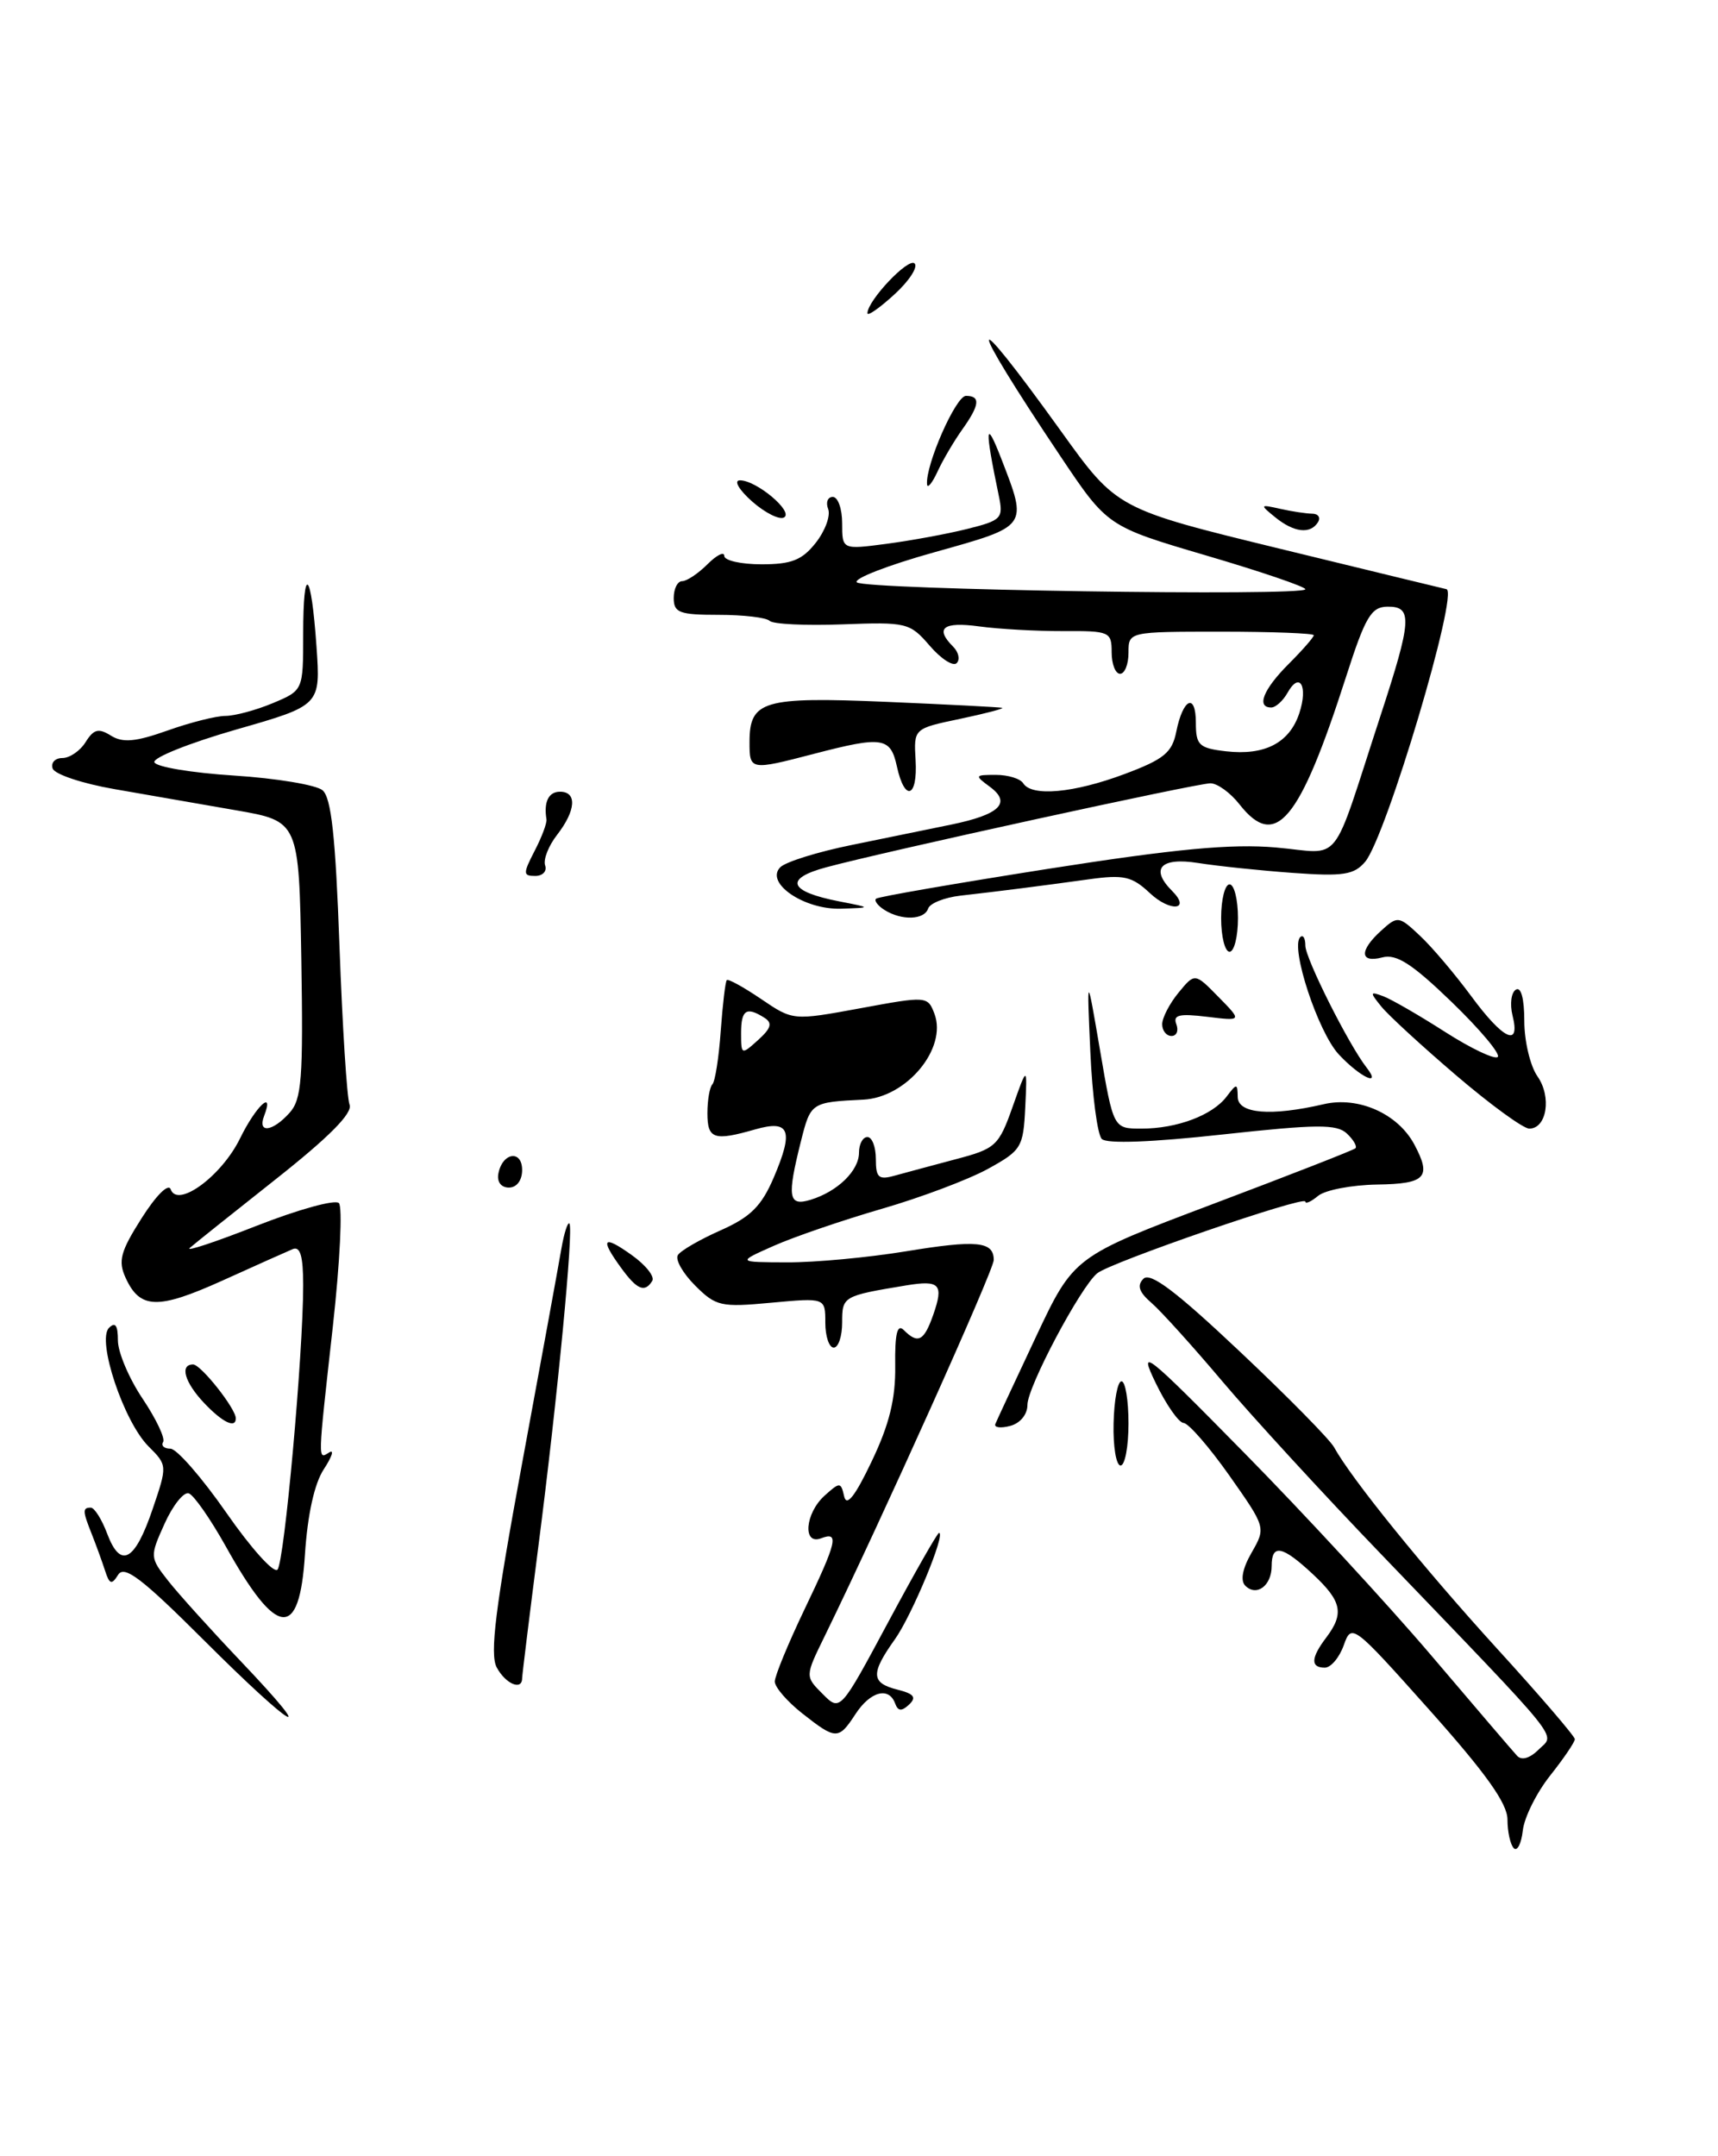 <?xml version="1.0" encoding="UTF-8" standalone="no"?>
<!DOCTYPE svg PUBLIC "-//W3C//DTD SVG 1.1//EN" "http://www.w3.org/Graphics/SVG/1.1/DTD/svg11.dtd" >
<svg xmlns="http://www.w3.org/2000/svg" xmlns:xlink="http://www.w3.org/1999/xlink" version="1.1" viewBox="0 0 204 256">
 <g >
 <path fill="currentColor"
d=" M 62.00 199.25 C 62.01 198.84 62.88 191.75 63.94 183.50 C 66.19 166.05 68.14 145.80 67.61 145.27 C 67.41 145.07 66.99 146.39 66.67 148.20 C 66.36 150.02 64.26 161.50 62.00 173.72 C 58.82 190.93 58.14 196.39 58.98 197.97 C 60.04 199.94 62.00 200.77 62.00 199.25 Z  M 179.75 219.43 C 179.34 219.01 179.00 217.48 179.00 216.03 C 179.00 214.13 176.45 210.55 169.75 203.04 C 160.63 192.82 160.49 192.72 159.56 195.34 C 159.04 196.80 158.03 198.00 157.31 198.00 C 155.60 198.00 155.65 196.84 157.47 194.44 C 159.64 191.57 159.34 190.12 155.89 186.90 C 152.26 183.51 151.00 183.26 151.00 185.94 C 151.00 188.27 149.20 189.60 147.87 188.27 C 147.26 187.66 147.53 186.23 148.62 184.34 C 150.32 181.37 150.32 181.36 145.97 175.18 C 143.57 171.78 141.13 168.98 140.55 168.95 C 139.97 168.92 138.48 166.79 137.23 164.20 C 135.13 159.86 135.94 160.49 147.75 172.50 C 154.79 179.65 164.76 190.45 169.91 196.50 C 175.05 202.55 179.65 207.93 180.14 208.46 C 180.68 209.05 181.65 208.77 182.72 207.71 C 184.66 205.77 186.05 207.49 163.99 184.52 C 157.10 177.36 148.62 168.12 145.14 164.00 C 141.66 159.88 137.88 155.69 136.75 154.71 C 135.24 153.41 134.98 152.62 135.78 151.82 C 136.59 151.01 139.68 153.35 147.19 160.44 C 152.86 165.78 157.91 170.91 158.41 171.83 C 160.45 175.54 168.96 186.07 177.72 195.69 C 182.83 201.29 187.00 206.15 187.00 206.49 C 187.00 206.84 185.68 208.78 184.07 210.81 C 182.46 212.84 180.99 215.78 180.82 217.35 C 180.64 218.91 180.16 219.85 179.75 219.43 Z  M 95.25 203.42 C 93.46 202.01 92.00 200.31 92.00 199.65 C 92.00 198.99 93.58 195.16 95.50 191.14 C 99.40 183.01 99.68 181.80 97.50 182.64 C 95.28 183.49 95.59 179.68 97.91 177.58 C 99.73 175.94 99.85 175.94 100.24 177.67 C 100.53 178.93 101.54 177.64 103.51 173.50 C 105.61 169.11 106.35 166.07 106.30 162.17 C 106.25 158.34 106.54 157.14 107.32 157.92 C 109.01 159.61 109.72 159.23 110.82 156.09 C 112.08 152.48 111.60 151.96 107.63 152.61 C 100.08 153.86 100.00 153.91 100.00 157.02 C 100.00 158.66 99.55 160.00 99.00 160.00 C 98.45 160.00 98.00 158.67 98.00 157.04 C 98.00 154.08 98.00 154.08 91.59 154.67 C 85.60 155.23 85.01 155.10 82.54 152.63 C 81.08 151.17 80.16 149.55 80.49 149.02 C 80.81 148.49 83.10 147.17 85.56 146.08 C 89.12 144.50 90.42 143.21 91.88 139.80 C 94.27 134.20 93.78 132.92 89.68 134.09 C 84.77 135.50 84.00 135.24 84.00 132.17 C 84.00 130.61 84.27 129.07 84.59 128.74 C 84.91 128.42 85.36 125.57 85.58 122.42 C 85.81 119.26 86.13 116.54 86.30 116.37 C 86.47 116.19 88.31 117.21 90.39 118.62 C 94.16 121.18 94.16 121.18 102.16 119.71 C 110.05 118.25 110.16 118.26 110.96 120.37 C 112.50 124.47 107.65 130.32 102.50 130.56 C 96.34 130.86 96.26 130.91 95.12 135.44 C 93.43 142.16 93.60 143.26 96.25 142.45 C 99.46 141.47 102.00 138.99 102.00 136.85 C 102.00 135.83 102.45 135.00 103.00 135.00 C 103.55 135.00 104.00 136.17 104.00 137.61 C 104.00 139.83 104.33 140.12 106.25 139.58 C 107.49 139.24 110.75 138.36 113.50 137.63 C 118.22 136.39 118.60 136.05 120.24 131.41 C 121.98 126.50 121.98 126.50 121.74 131.49 C 121.51 136.22 121.29 136.59 117.31 138.78 C 115.00 140.05 109.32 142.19 104.68 143.53 C 100.04 144.88 94.28 146.85 91.87 147.92 C 87.50 149.86 87.50 149.86 93.50 149.88 C 96.80 149.89 103.10 149.30 107.50 148.58 C 116.01 147.18 118.00 147.38 118.00 149.60 C 118.00 150.81 104.62 180.56 97.92 194.27 C 95.59 199.03 95.59 199.03 97.68 201.12 C 99.77 203.22 99.77 203.22 105.46 192.61 C 108.59 186.77 111.31 182.00 111.50 182.00 C 112.35 182.00 108.28 191.81 106.25 194.65 C 103.36 198.71 103.42 199.82 106.57 200.61 C 108.53 201.10 108.86 201.52 107.95 202.38 C 107.06 203.21 106.63 203.18 106.29 202.25 C 105.55 200.23 103.35 200.81 101.59 203.50 C 99.57 206.59 99.27 206.59 95.25 203.42 Z  M 90.77 120.84 C 88.63 119.48 88.00 119.89 88.00 122.65 C 88.00 125.26 88.04 125.27 90.02 123.48 C 91.57 122.08 91.75 121.46 90.77 120.84 Z  M 24.22 194.75 C 16.87 187.41 14.76 185.80 14.03 186.97 C 13.26 188.20 13.00 188.12 12.47 186.47 C 12.12 185.39 11.42 183.47 10.92 182.20 C 9.80 179.40 9.78 179.00 10.78 179.00 C 11.21 179.00 12.09 180.39 12.73 182.10 C 14.32 186.31 16.01 185.39 18.12 179.18 C 19.88 174.00 19.88 173.97 17.64 171.73 C 14.69 168.79 11.47 159.13 12.94 157.66 C 13.69 156.91 14.00 157.35 14.00 159.15 C 14.00 160.55 15.32 163.66 16.93 166.06 C 18.54 168.46 19.64 170.78 19.37 171.21 C 19.10 171.64 19.49 172.00 20.24 172.00 C 20.98 172.00 23.97 175.43 26.88 179.61 C 29.79 183.80 32.52 186.84 32.95 186.36 C 33.77 185.45 36.00 160.77 36.00 152.59 C 36.00 149.13 35.65 147.93 34.75 148.31 C 34.06 148.60 30.28 150.29 26.35 152.07 C 18.72 155.51 16.61 155.44 14.91 151.70 C 14.00 149.71 14.31 148.58 16.82 144.63 C 18.54 141.92 20.00 140.46 20.27 141.21 C 21.08 143.48 26.31 139.64 28.50 135.17 C 30.38 131.32 32.61 129.24 31.36 132.50 C 30.56 134.59 32.35 134.38 34.37 132.14 C 35.83 130.53 36.01 128.10 35.78 113.89 C 35.50 97.50 35.50 97.50 28.00 96.20 C 23.88 95.49 17.39 94.36 13.58 93.69 C 9.78 93.03 6.48 91.93 6.25 91.24 C 6.02 90.56 6.54 90.00 7.41 90.00 C 8.27 90.00 9.52 89.15 10.17 88.10 C 11.13 86.57 11.70 86.42 13.17 87.34 C 14.58 88.22 16.10 88.08 19.88 86.74 C 22.57 85.78 25.67 85.00 26.76 85.00 C 27.86 85.00 30.39 84.32 32.38 83.49 C 36.00 81.97 36.00 81.97 36.00 75.32 C 36.00 66.81 36.95 67.67 37.58 76.75 C 38.07 83.75 38.07 83.75 28.04 86.62 C 22.52 88.21 18.15 89.95 18.33 90.50 C 18.51 91.05 22.76 91.76 27.77 92.08 C 32.79 92.40 37.52 93.19 38.29 93.82 C 39.34 94.69 39.84 99.30 40.31 112.33 C 40.66 121.87 41.19 130.34 41.51 131.16 C 41.89 132.16 39.10 134.98 32.79 139.97 C 27.68 144.01 23.06 147.70 22.53 148.17 C 22.00 148.65 25.58 147.46 30.49 145.53 C 35.41 143.60 39.79 142.39 40.24 142.84 C 40.69 143.29 40.37 149.85 39.53 157.42 C 37.70 173.85 37.72 173.29 39.10 172.44 C 39.71 172.06 39.42 172.96 38.45 174.44 C 37.33 176.14 36.52 179.84 36.21 184.56 C 35.56 194.77 32.88 194.50 26.80 183.58 C 24.98 180.33 23.01 177.50 22.41 177.30 C 21.82 177.11 20.52 178.73 19.54 180.91 C 17.78 184.81 17.79 184.91 19.97 187.69 C 21.18 189.23 25.07 193.54 28.60 197.25 C 38.12 207.26 34.92 205.43 24.22 194.75 Z  M 132.23 169.00 C 132.29 166.25 132.71 164.00 133.17 164.00 C 133.63 164.00 134.00 166.25 134.00 169.00 C 134.00 171.75 133.58 174.00 133.06 174.00 C 132.54 174.00 132.16 171.75 132.23 169.00 Z  M 118.19 169.07 C 118.36 168.64 120.53 164.00 123.00 158.74 C 127.50 149.19 127.50 149.19 144.00 142.96 C 153.07 139.54 160.70 136.56 160.94 136.34 C 161.18 136.13 160.73 135.34 159.94 134.59 C 158.73 133.45 156.40 133.47 145.13 134.70 C 136.79 135.62 131.42 135.82 130.83 135.23 C 130.31 134.71 129.70 130.06 129.47 124.89 C 129.05 115.50 129.05 115.50 130.63 124.75 C 132.21 134.00 132.21 134.00 135.54 134.00 C 139.75 134.00 143.96 132.42 145.64 130.21 C 146.86 128.60 146.94 128.60 146.97 130.25 C 147.00 132.23 150.90 132.56 157.18 131.10 C 161.30 130.14 165.98 132.22 167.94 135.88 C 170.02 139.78 169.30 140.56 163.52 140.64 C 160.51 140.69 157.36 141.29 156.52 141.98 C 155.68 142.68 155.00 142.98 155.00 142.66 C 155.00 141.90 131.87 149.87 130.28 151.18 C 128.28 152.84 122.00 164.67 122.00 166.80 C 122.00 167.94 121.14 168.99 119.94 169.30 C 118.81 169.60 118.02 169.49 118.19 169.07 Z  M 24.25 166.59 C 21.92 164.13 21.31 162.00 22.93 162.00 C 23.85 162.00 28.00 167.24 28.00 168.40 C 28.00 169.64 26.42 168.88 24.25 166.59 Z  M 73.75 150.53 C 71.21 147.04 71.59 146.57 75.01 149.01 C 76.67 150.19 77.77 151.57 77.45 152.08 C 76.56 153.52 75.64 153.13 73.75 150.53 Z  M 59.18 139.33 C 59.66 136.82 62.00 136.48 62.00 138.92 C 62.00 140.15 61.35 141.00 60.43 141.00 C 59.50 141.00 58.99 140.32 59.18 139.33 Z  M 172.90 127.67 C 168.83 124.19 164.82 120.51 164.00 119.48 C 162.64 117.80 162.66 117.69 164.25 118.28 C 165.21 118.64 168.52 120.55 171.61 122.53 C 174.69 124.50 177.50 125.83 177.85 125.49 C 178.19 125.14 175.74 122.22 172.39 118.98 C 167.70 114.45 165.82 113.23 164.15 113.67 C 161.45 114.38 161.38 112.87 164.01 110.49 C 165.96 108.72 166.10 108.74 168.60 111.09 C 170.02 112.41 172.75 115.64 174.68 118.25 C 178.50 123.44 180.57 124.42 179.60 120.56 C 179.27 119.22 179.44 117.84 180.00 117.50 C 180.61 117.12 181.00 118.57 181.00 121.22 C 181.00 123.60 181.70 126.56 182.56 127.79 C 184.27 130.22 183.67 134.00 181.59 134.00 C 180.88 134.00 176.97 131.15 172.90 127.67 Z  M 158.98 125.20 C 156.51 122.56 153.19 112.48 154.39 111.27 C 154.73 110.94 155.00 111.39 155.00 112.27 C 155.00 113.79 160.15 124.04 162.27 126.75 C 164.13 129.14 161.49 127.89 158.98 125.20 Z  M 138.00 121.61 C 138.00 120.85 138.87 119.16 139.94 117.86 C 141.88 115.50 141.88 115.50 144.69 118.37 C 147.50 121.23 147.50 121.23 143.32 120.72 C 140.02 120.32 139.26 120.50 139.68 121.60 C 139.97 122.37 139.72 123.00 139.11 123.00 C 138.50 123.00 138.00 122.37 138.00 121.61 Z  M 145.00 109.00 C 145.00 106.80 145.45 105.00 146.00 105.00 C 146.55 105.00 147.00 106.80 147.00 109.00 C 147.00 111.20 146.55 113.00 146.00 113.00 C 145.45 113.00 145.00 111.20 145.00 109.00 Z  M 105.03 108.04 C 104.22 107.53 103.77 106.92 104.03 106.70 C 104.29 106.47 113.50 104.88 124.50 103.15 C 139.62 100.78 146.21 100.16 151.50 100.62 C 159.51 101.32 157.93 103.31 163.90 85.05 C 167.65 73.60 167.76 71.99 164.75 72.03 C 162.82 72.05 162.12 73.23 159.83 80.37 C 154.30 97.57 151.47 100.96 147.18 95.50 C 146.10 94.12 144.55 93.00 143.73 93.00 C 142.11 93.00 105.09 101.09 98.12 102.97 C 93.05 104.33 93.65 105.86 99.70 107.03 C 103.50 107.77 103.50 107.77 99.86 107.89 C 95.49 108.02 90.81 104.84 92.65 102.97 C 93.28 102.33 97.10 101.14 101.15 100.32 C 105.19 99.50 110.51 98.41 112.96 97.90 C 118.70 96.72 120.13 95.33 117.56 93.43 C 115.70 92.06 115.73 92.00 118.25 92.00 C 119.70 92.00 121.16 92.45 121.50 93.00 C 122.50 94.61 127.50 94.16 133.51 91.91 C 138.20 90.16 139.18 89.36 139.67 86.89 C 140.47 82.90 142.00 82.20 142.00 85.83 C 142.00 88.47 142.38 88.83 145.57 89.20 C 150.17 89.73 153.11 88.21 154.28 84.69 C 155.35 81.45 154.32 79.67 152.88 82.26 C 152.34 83.22 151.47 84.00 150.95 84.00 C 149.15 84.00 150.01 81.84 153.00 78.85 C 154.65 77.20 156.00 75.66 156.00 75.42 C 156.00 75.19 151.05 75.00 145.00 75.00 C 134.00 75.00 134.00 75.00 134.00 77.50 C 134.00 78.88 133.55 80.00 133.00 80.00 C 132.45 80.00 132.00 78.85 132.00 77.45 C 132.00 75.00 131.76 74.90 126.25 74.93 C 123.09 74.94 118.59 74.69 116.25 74.37 C 111.98 73.79 110.98 74.58 113.18 76.78 C 113.83 77.43 114.02 78.31 113.60 78.73 C 113.18 79.16 111.73 78.22 110.39 76.66 C 108.04 73.93 107.65 73.84 100.02 74.13 C 95.66 74.29 91.77 74.11 91.38 73.71 C 90.99 73.32 88.27 73.00 85.33 73.00 C 80.67 73.00 80.00 72.75 80.00 71.00 C 80.00 69.90 80.45 69.00 81.00 69.00 C 81.55 69.00 82.90 68.10 84.00 67.00 C 85.10 65.90 86.00 65.45 86.00 66.00 C 86.00 66.55 87.99 67.00 90.43 67.00 C 93.99 67.00 95.25 66.50 96.87 64.44 C 97.98 63.03 98.64 61.23 98.34 60.44 C 98.03 59.65 98.28 59.00 98.89 59.00 C 99.50 59.00 100.00 60.41 100.00 62.13 C 100.00 65.26 100.00 65.26 105.25 64.57 C 108.14 64.19 112.46 63.40 114.85 62.80 C 118.94 61.78 119.16 61.54 118.60 58.86 C 116.90 50.72 116.98 49.52 118.91 54.50 C 122.04 62.60 122.16 62.43 110.98 65.56 C 105.46 67.10 101.31 68.71 101.74 69.14 C 102.62 70.02 155.00 70.82 155.00 69.96 C 155.00 69.66 149.71 67.86 143.25 65.96 C 131.50 62.50 131.50 62.50 125.90 54.14 C 114.58 37.24 114.62 35.39 125.97 51.17 C 132.62 60.43 132.62 60.43 152.06 65.17 C 162.75 67.77 171.61 69.93 171.75 69.95 C 173.27 70.24 164.59 99.38 162.10 102.32 C 160.79 103.87 159.49 104.07 153.53 103.64 C 149.66 103.36 144.59 102.83 142.25 102.46 C 137.81 101.76 136.54 103.14 139.18 105.78 C 141.47 108.07 138.96 108.31 136.54 106.04 C 134.41 104.04 133.44 103.82 129.29 104.40 C 123.57 105.19 118.74 105.81 114.04 106.34 C 112.14 106.56 110.42 107.25 110.21 107.87 C 109.76 109.23 107.06 109.32 105.03 108.04 Z  M 63.48 101.03 C 64.33 99.40 64.96 97.71 64.89 97.28 C 64.55 95.20 65.14 94.00 66.50 94.00 C 68.54 94.00 68.39 96.23 66.15 99.12 C 65.13 100.43 64.49 102.06 64.73 102.75 C 64.97 103.44 64.44 104.00 63.56 104.00 C 62.10 104.00 62.09 103.73 63.48 101.03 Z  M 106.50 91.00 C 105.74 87.52 104.80 87.38 96.66 89.50 C 89.07 91.48 89.00 91.46 89.00 88.12 C 89.00 83.18 90.60 82.71 105.24 83.33 C 112.53 83.64 118.72 83.96 119.00 84.04 C 119.28 84.12 117.03 84.71 114.00 85.35 C 108.50 86.50 108.50 86.50 108.72 90.25 C 108.98 94.73 107.43 95.25 106.50 91.00 Z  M 151.44 61.43 C 149.57 59.91 149.59 59.87 152.00 60.41 C 153.38 60.72 155.09 60.98 155.81 60.99 C 156.53 60.99 156.84 61.45 156.50 62.00 C 155.60 63.45 153.66 63.23 151.44 61.43 Z  M 89.32 59.55 C 87.76 58.17 87.10 57.05 87.84 57.03 C 89.77 56.99 94.25 60.73 93.11 61.43 C 92.58 61.76 90.87 60.91 89.32 59.55 Z  M 110.08 57.50 C 109.88 55.22 113.50 47.00 114.70 47.00 C 116.46 47.00 116.34 48.08 114.25 51.01 C 113.29 52.36 111.97 54.59 111.33 55.98 C 110.69 57.37 110.12 58.05 110.08 57.50 Z  M 103.00 37.19 C 103.02 35.68 107.87 30.55 108.60 31.28 C 109.03 31.70 107.95 33.37 106.19 34.97 C 104.44 36.57 103.00 37.58 103.00 37.19 Z "/>
</g>
</svg>